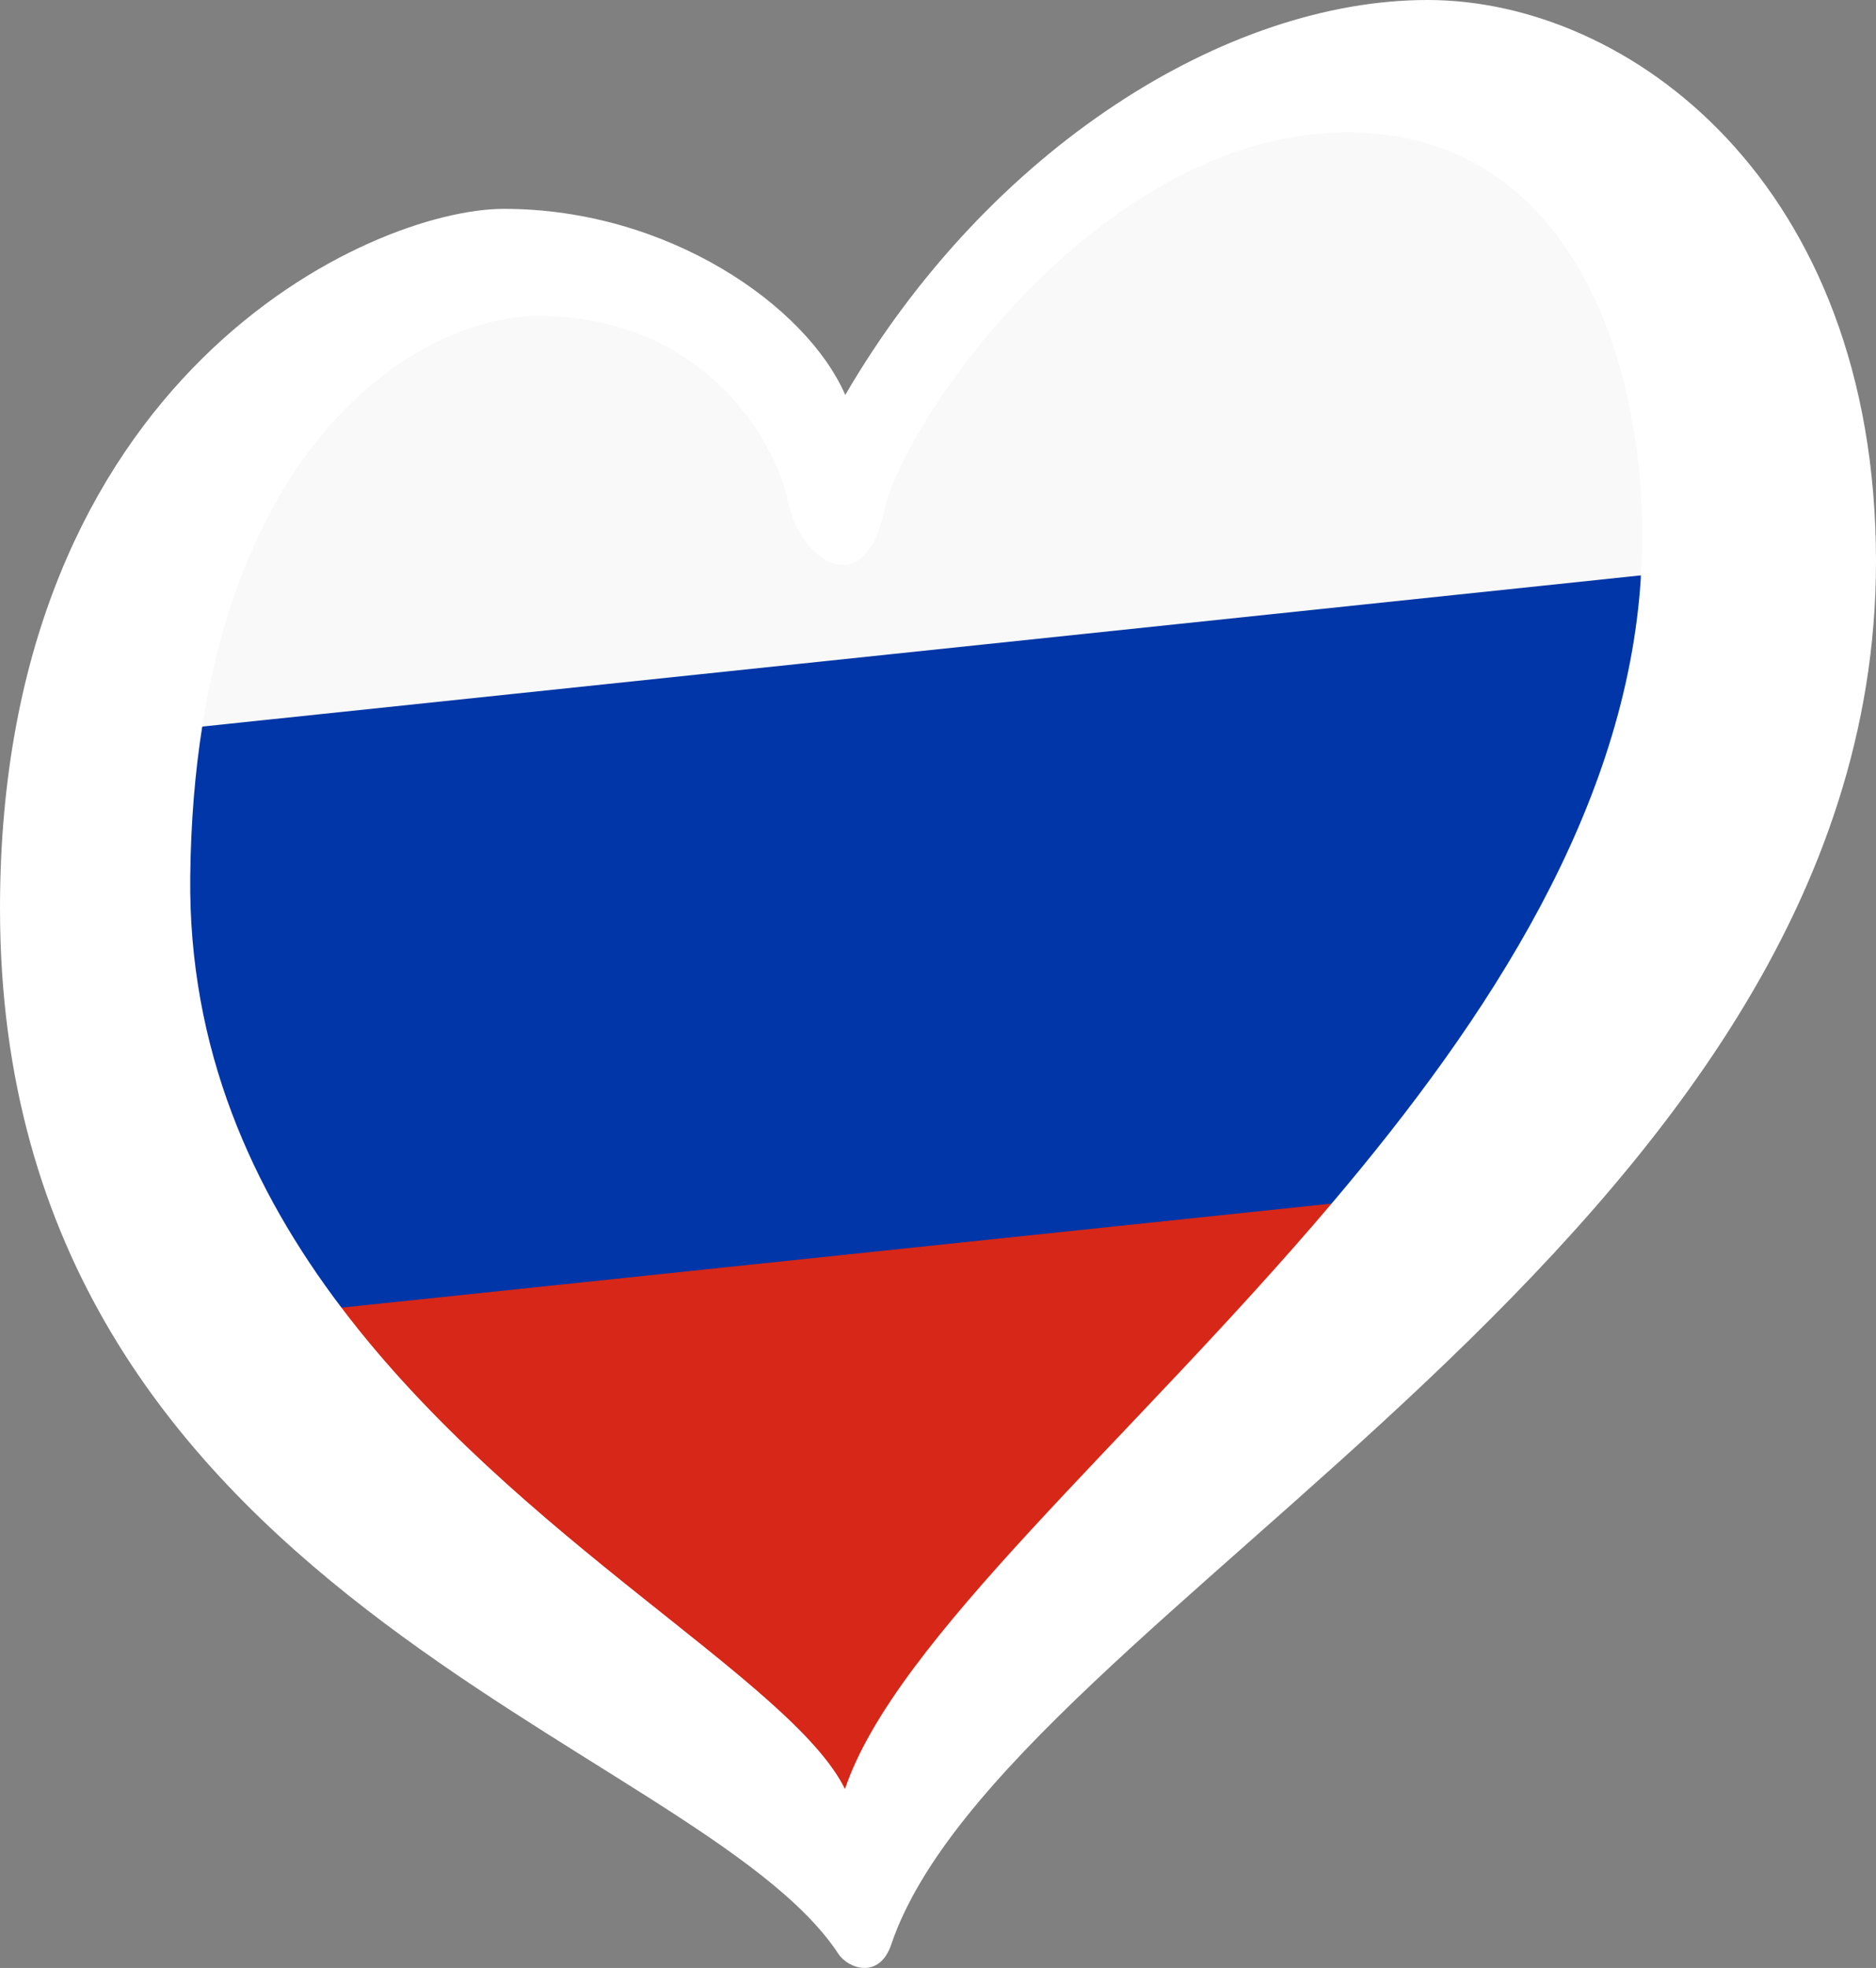 <?xml version="1.0" encoding="utf-8"?>
<svg id="LOGO_LAYER" viewBox="0 0 125.33 131.443" version="1.1" width="125.33" height="131.443" xmlns="http://www.w3.org/2000/svg">
  <rect x="0" y="0" width="125.33" height="131.443" fill="#808080" stroke="none"/>
  <defs id="defs1">
    <style id="style1">.cls-1{fill:#0036a7;}.cls-2{fill:#d62718;}.cls-3{fill:#f9f9f9;}</style>
  </defs>
  <g>
    <path class="cls-3" d="M 95.417 8.686 C 90.203 8.686 83.209 7.88 78.155 10.756 C 67.401 16.876 59.587 29.119 58.147 33.227 C 56.513 37.89 54.678 36.219 54.055 33.232 C 53.432 30.245 48.02 19.571 36.73 19.571 C 31.058 19.571 19.643 24.546 13.856 37.747 C 12.461 40.931 11.683 45.753 11.057 49.761 L 110.717 39.2 C 110.737 38.84 110.357 8.686 95.417 8.686 Z" id="path1" style="fill: rgb(249, 249, 249);"/>
    <path class="cls-2" d="M 56.47 121.183 C 51.63 124.308 89.99 80.673 92.356 78.851 L 19.752 86.878 C 19.749 89.457 51.125 116.346 56.47 121.183 Z" id="path3" style="fill: rgb(214, 39, 24);"/>
    <path class="cls-1" d="M 13.51 48.53 C 13.454 48.892 12.277 47.289 11.948 48.53 C 10.909 52.447 11.419 63.378 12.652 69.669 C 13.638 74.698 18.062 84.196 20.857 87.657 C 22.723 89.965 21.624 85.76 22.82 87.34 L 88.96 80.39 C 89.438 79.826 90.379 80.637 90.858 80.053 C 100.251 68.588 108.995 52.058 110.737 38.467 C 110.862 37.486 109.571 39.423 109.63 38.43 L 13.51 48.53 Z" id="path2" style="fill: rgb(0, 54, 167);"/>
    <path d="M 95.36 0 C 81.94 0 66.07 9.91 56.47 26.38 C 53.88 20.43 44.64 13.95 33.67 13.95 C 24.83 13.95 0 25 0 60.68 C 0 106.73 46.59 116.19 56.01 130.5 C 56.66 131.49 58.74 132.23 59.54 129.88 C 67.05 107.7 125.33 82.64 125.33 37.51 C 125.33 12.2 108.8 0 95.38 0 L 95.36 0 Z M 109.69 37.36 C 109.68 37.72 109.65 38.08 109.63 38.43 C 108.71 53.87 99.51 67.95 88.96 80.39 C 75.48 96.28 59.81 109.51 56.45 119.49 C 52.87 112.25 34.58 102.88 22.81 87.34 C 16.86 79.49 12.58 70.07 12.71 58.55 C 12.75 54.89 13.03 51.57 13.51 48.53 C 16.73 27.9 28.9 21.11 35.95 21.11 C 47.23 21.11 51.89 29.72 52.66 33.54 C 53.42 37.35 57.69 40.4 59.06 34.15 C 60.43 27.9 73.71 8.84 90.02 8.84 C 104.96 8.84 110.14 24.25 109.69 37.36 Z" id="path4" style="fill:#ffffff;fill-opacity:1"/>
  </g>
</svg>